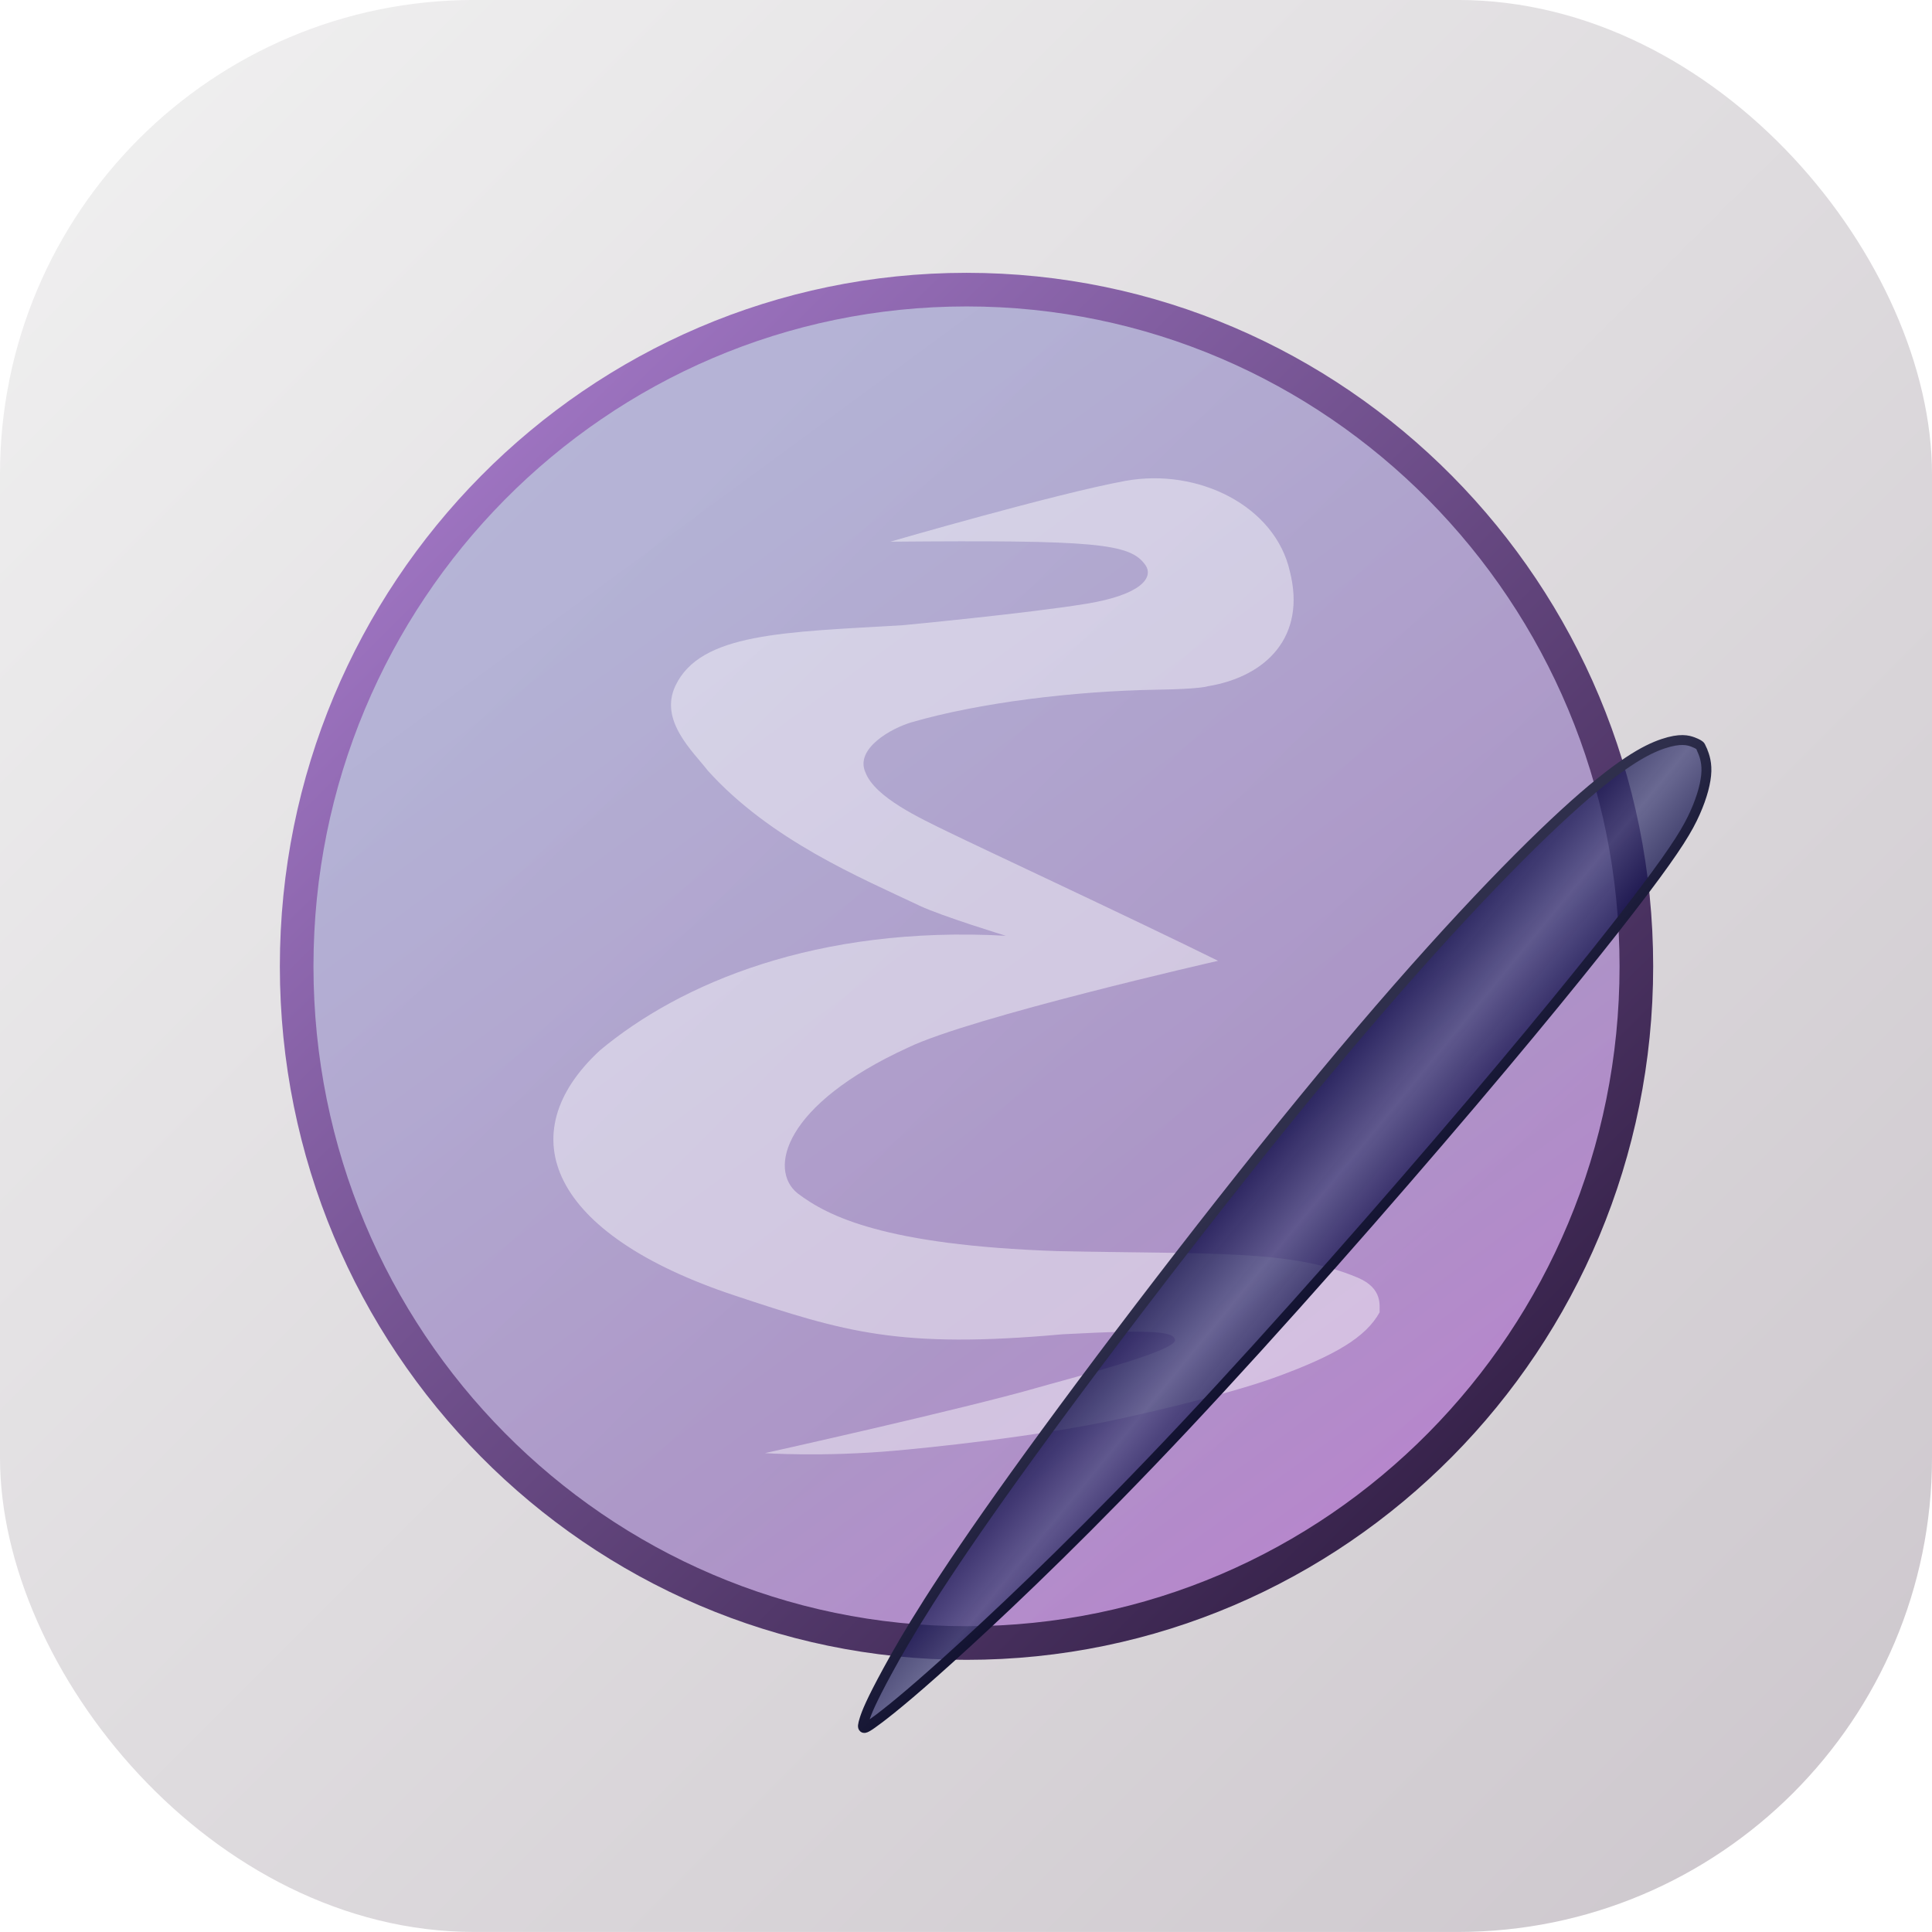 <?xml version="1.0" encoding="UTF-8" standalone="no"?>
<!-- Created with Inkscape (http://www.inkscape.org/) -->

<svg
   width="51.771mm"
   height="51.771mm"
   viewBox="0 0 51.771 51.771"
   version="1.1"
   id="svg1"
   xml:space="preserve"
   xmlns:xlink="http://www.w3.org/1999/xlink"
   xmlns="http://www.w3.org/2000/svg"
   xmlns:svg="http://www.w3.org/2000/svg"><defs
     id="defs1"><linearGradient
       id="linearGradient6"><stop
         style="stop-color:#2f2f4c;stop-opacity:1;"
         offset="0"
         id="stop7" /><stop
         style="stop-color:#060625;stop-opacity:1;"
         offset="1"
         id="stop8" /></linearGradient><linearGradient
       id="linearGradient4"><stop
         style="stop-color:#00003d;stop-opacity:0.748;"
         offset="0"
         id="stop4" /><stop
         style="stop-color:#46467b;stop-opacity:0.756;"
         offset="0.5"
         id="stop6" /><stop
         style="stop-color:#00003d;stop-opacity:0.743;"
         offset="1"
         id="stop5" /></linearGradient><linearGradient
       id="linearGradient129"><stop
         style="stop-color:#ccc6cc;stop-opacity:1;"
         offset="0"
         id="stop128" /><stop
         style="stop-color:#f1f1f1;stop-opacity:1;"
         offset="1"
         id="stop129" /></linearGradient><linearGradient
       id="linearGradient126"><stop
         style="stop-color:#231334;stop-opacity:1;"
         offset="0"
         id="stop126" /><stop
         style="stop-color:#b183d7;stop-opacity:1;"
         offset="1"
         id="stop127" /></linearGradient><linearGradient
       id="linearGradient4284"><stop
         offset="0"
         style="stop-color:#8381c5;stop-opacity:0.5;"
         id="stop4286" /><stop
         id="stop4290"
         style="stop-color:#7e55b3;stop-opacity:0.5;"
         offset="0.566" /><stop
         offset="1"
         style="stop-color:#a52ecb;stop-opacity:0.5;"
         id="stop4288" /></linearGradient><filter
       style="color-interpolation-filters:sRGB"
       id="filter23-9"
       x="-0.12"
       y="-0.119"
       width="1.24"
       height="1.237"><feFlood
         result="flood"
         in="SourceGraphic"
         flood-opacity="1"
         flood-color="rgb(43,105,137)"
         id="feFlood22-3" /><feGaussianBlur
         result="blur"
         in="SourceGraphic"
         stdDeviation="18.831"
         id="feGaussianBlur22-1" /><feOffset
         result="offset"
         in="blur"
         dx="0"
         dy="0"
         id="feOffset22-9" /><feComposite
         result="comp1"
         operator="in"
         in="offset"
         in2="flood"
         id="feComposite22-4" /><feComposite
         result="comp2"
         operator="over"
         in="SourceGraphic"
         in2="comp1"
         id="feComposite23-59" /></filter><filter
       style="color-interpolation-filters:sRGB"
       id="filter135-1"
       x="-0.023"
       y="-0.023"
       width="1.046"
       height="1.046"><feFlood
         result="flood"
         in="SourceGraphic"
         flood-opacity="1"
         flood-color="rgb(43,105,137)"
         id="feFlood134-5" /><feGaussianBlur
         result="blur"
         in="SourceGraphic"
         stdDeviation="2"
         id="feGaussianBlur134-6" /><feOffset
         result="offset"
         in="blur"
         dx="0"
         dy="-0.161"
         id="feOffset134-2" /><feComposite
         result="comp1"
         operator="in"
         in="offset"
         in2="flood"
         id="feComposite134-6" /><feComposite
         result="comp2"
         operator="over"
         in="SourceGraphic"
         in2="comp1"
         id="feComposite135-6" /></filter><filter
       style="color-interpolation-filters:sRGB"
       id="filter137-0"
       x="-0.017"
       y="-0.015"
       width="1.033"
       height="1.029"><feFlood
         result="flood"
         in="SourceGraphic"
         flood-opacity="1"
         flood-color="rgb(43,105,137)"
         id="feFlood135-9" /><feGaussianBlur
         result="blur"
         in="SourceGraphic"
         stdDeviation="2"
         id="feGaussianBlur135-59" /><feOffset
         result="offset"
         in="blur"
         dx="0"
         dy="-0.161"
         id="feOffset135-54" /><feComposite
         result="comp1"
         operator="in"
         in="offset"
         in2="flood"
         id="feComposite136-89" /><feComposite
         result="comp2"
         operator="over"
         in="SourceGraphic"
         in2="comp1"
         id="feComposite137-1" /></filter><filter
       style="color-interpolation-filters:sRGB"
       id="filter17-2"
       x="-0.123"
       y="-0.105"
       width="1.245"
       height="1.209"><feFlood
         result="flood"
         in="SourceGraphic"
         flood-opacity="1"
         flood-color="rgb(43,105,137)"
         id="feFlood16-6" /><feGaussianBlur
         result="blur"
         in="SourceGraphic"
         stdDeviation="1.1"
         id="feGaussianBlur16-8" /><feOffset
         result="offset"
         in="blur"
         dx="0"
         dy="0"
         id="feOffset16-54" /><feComposite
         result="comp1"
         operator="in"
         in="offset"
         in2="flood"
         id="feComposite16-1" /><feComposite
         result="comp2"
         operator="over"
         in="SourceGraphic"
         in2="comp1"
         id="feComposite17-74" /></filter><linearGradient
       xlink:href="#linearGradient129"
       id="linearGradient136"
       gradientUnits="userSpaceOnUse"
       gradientTransform="translate(69.145,114.913)"
       x1="58.82"
       y1="121.637"
       x2="7.049"
       y2="69.867" /><linearGradient
       xlink:href="#linearGradient4284"
       id="linearGradient137"
       gradientUnits="userSpaceOnUse"
       gradientTransform="matrix(0.874,0,0,0.828,346.783,237.941)"
       x1="-122.202"
       y1="-161.851"
       x2="236.614"
       y2="300.74"
       spreadMethod="pad" /><linearGradient
       xlink:href="#linearGradient126"
       id="linearGradient138"
       gradientUnits="userSpaceOnUse"
       x1="592.263"
       y1="483.301"
       x2="119.534"
       y2="5.809" /><linearGradient
       xlink:href="#linearGradient4"
       id="linearGradient139"
       gradientUnits="userSpaceOnUse"
       x1="108.548"
       y1="221.974"
       x2="111.607"
       y2="224.486" /><linearGradient
       xlink:href="#linearGradient6"
       id="linearGradient140"
       gradientUnits="userSpaceOnUse"
       x1="107.958"
       y1="222.72"
       x2="111.64"
       y2="226.301" /></defs><g
     id="layer1"
     transform="translate(-288.46,-8.95)"><g
       id="g236"
       transform="translate(212.266,-175.83)"><rect
         style="fill:url(#linearGradient136);stroke:none;stroke-width:1.561;stroke-linejoin:round"
         id="rect230"
         width="51.771"
         height="51.771"
         x="76.194"
         y="184.779"
         ry="12.71" /><g
         id="g235"
         transform="matrix(0.077,0,0,0.077,74.689,191.856)"
         style="stroke:#512675;stroke-width:0;stroke-dasharray:none;stroke-opacity:1;filter:url(#filter23-9)"><rect
           style="display:none;fill:none;stroke:#512675;stroke-width:0;stroke-dasharray:none;stroke-opacity:1"
           id="rect231"
           y="0.201"
           x="0.171"
           height="512"
           width="512" /><g
           style="display:none;stroke:#512675;stroke-width:0;stroke-dasharray:none;stroke-opacity:1"
           id="g232"><g
             style="display:inline;stroke:#512675;stroke-width:0;stroke-dasharray:none;stroke-opacity:1"
             id="g231" /></g><g
           style="display:none;stroke:#512675;stroke-width:0;stroke-dasharray:none;stroke-opacity:1"
           id="g234"><g
             style="display:inline;stroke:#512675;stroke-width:0;stroke-dasharray:none;stroke-opacity:1"
             id="g233"><path
               style="display:none;fill:#050505;stroke:#512675;stroke-width:0;stroke-dasharray:none;stroke-opacity:1"
               id="path232"
               d="m 349.098,256.651 c -0.265,-0.254 37.637,27.605 39.421,25.012 6.362,-9.252 82.046,-93.137 84.784,-116.236 0.242,-2.003 -0.516,-4.096 -0.516,-4.096 0,0 -1.19,-0.144 -6.325,-4.314 -2.692,-2.192 -5.483,-4.581 -5.483,-4.581 -16.054,0.998 -57.885,41.559 -111.062,103.568" /></g></g><path
           d="m 589.014,244.555 c 0,130.061 -104.369,235.497 -233.115,235.497 -128.746,0 -233.115,-105.435 -233.115,-235.497 0,-130.061 104.369,-235.497 233.115,-235.497 128.746,0 233.115,105.435 233.115,235.497 z"
           id="path234"
           style="opacity:1;fill:url(#linearGradient137);fill-opacity:1;stroke:url(#linearGradient138);stroke-width:11.698;stroke-miterlimit:4;stroke-dasharray:none;stroke-opacity:1;filter:url(#filter135-1)" /><path
           d="m 285.747,413.965 c 0,0 19.738,1.396 45.131,-0.842 10.283,-0.906 49.327,-4.741 78.517,-11.143 0,0 35.59,-7.617 54.63,-14.633 19.922,-7.342 30.764,-13.573 35.643,-22.402 -0.213,-1.809 1.502,-8.224 -7.685,-12.078 -23.489,-9.852 -50.73,-8.07 -104.634,-9.213 -59.777,-2.054 -79.663,-12.06 -90.256,-20.118 -10.158,-8.175 -5.05,-30.793 38.474,-50.715 21.924,-10.609 107.871,-30.187 107.871,-30.187 -28.945,-14.307 -82.919,-39.459 -94.013,-44.89 -9.731,-4.763 -25.303,-11.936 -28.678,-20.614 -3.827,-8.331 9.038,-15.507 16.225,-17.562 23.145,-6.676 55.818,-10.825 85.555,-11.291 14.947,-0.234 17.373,-1.196 17.373,-1.196 20.624,-3.421 34.201,-17.532 28.545,-39.879 -5.078,-22.81 -31.862,-36.214 -57.314,-31.574 -23.968,4.37 -81.738,21.15 -81.738,21.15 71.407,-0.618 83.359,0.574 88.697,8.037 3.152,4.407 -1.432,10.451 -20.477,13.561 -20.733,3.386 -63.831,7.464 -63.831,7.464 -41.345,2.455 -70.468,2.62 -79.203,21.113 -5.707,12.082 6.085,22.763 11.254,29.449 21.841,24.289 53.388,37.389 73.695,47.036 7.641,3.63 30.059,10.484 30.059,10.484 -65.878,-3.623 -113.4,16.605 -141.276,39.896 -31.529,29.163 -17.581,63.924 47.012,85.327 38.152,12.642 57.072,18.587 113.981,13.462 33.52,-1.807 38.804,-0.732 39.138,2.019 0.47,3.872 -37.231,13.492 -47.524,16.461 -26.185,7.553 -94.828,22.804 -95.171,22.878 z"
           id="path235"
           style="fill:#ffffff;fill-opacity:0.448;fill-rule:evenodd;stroke:#512675;stroke-width:0;stroke-linecap:butt;stroke-linejoin:miter;stroke-miterlimit:4;stroke-dasharray:none;stroke-opacity:1;filter:url(#filter137-0)" /></g><path
         style="fill:url(#linearGradient139);stroke:url(#linearGradient140);stroke-width:0.265px;stroke-linecap:butt;stroke-linejoin:miter;stroke-opacity:1;filter:url(#filter17-2)"
         d="m 120.785,210.664 c 0.042,0.096 0.127,0.286 0.119,0.575 -0.008,0.288 -0.108,0.674 -0.301,1.109 -0.193,0.435 -0.48,0.919 -1.368,2.096 -0.889,1.177 -2.38,3.047 -4.612,5.679 -2.233,2.632 -5.174,5.989 -7.695,8.674 -2.521,2.685 -4.523,4.593 -5.85,5.81 -1.327,1.217 -1.98,1.743 -2.332,2.011 -0.352,0.267 -0.402,0.275 -0.428,0.255 -0.025,-0.019 -0.025,-0.066 0.027,-0.232 0.053,-0.166 0.158,-0.45 0.626,-1.308 0.468,-0.858 1.298,-2.288 3.401,-5.217 2.103,-2.929 5.478,-7.357 8.269,-10.724 2.791,-3.368 4.997,-5.675 6.458,-7.016 1.462,-1.341 2.179,-1.715 2.643,-1.871 0.464,-0.156 0.674,-0.093 0.799,-0.047 0.125,0.047 0.164,0.078 0.183,0.093 0.019,0.016 0.019,0.016 0.062,0.111 z"
         id="path236"
         transform="translate(1.016,-5.795)" /></g></g></svg>
